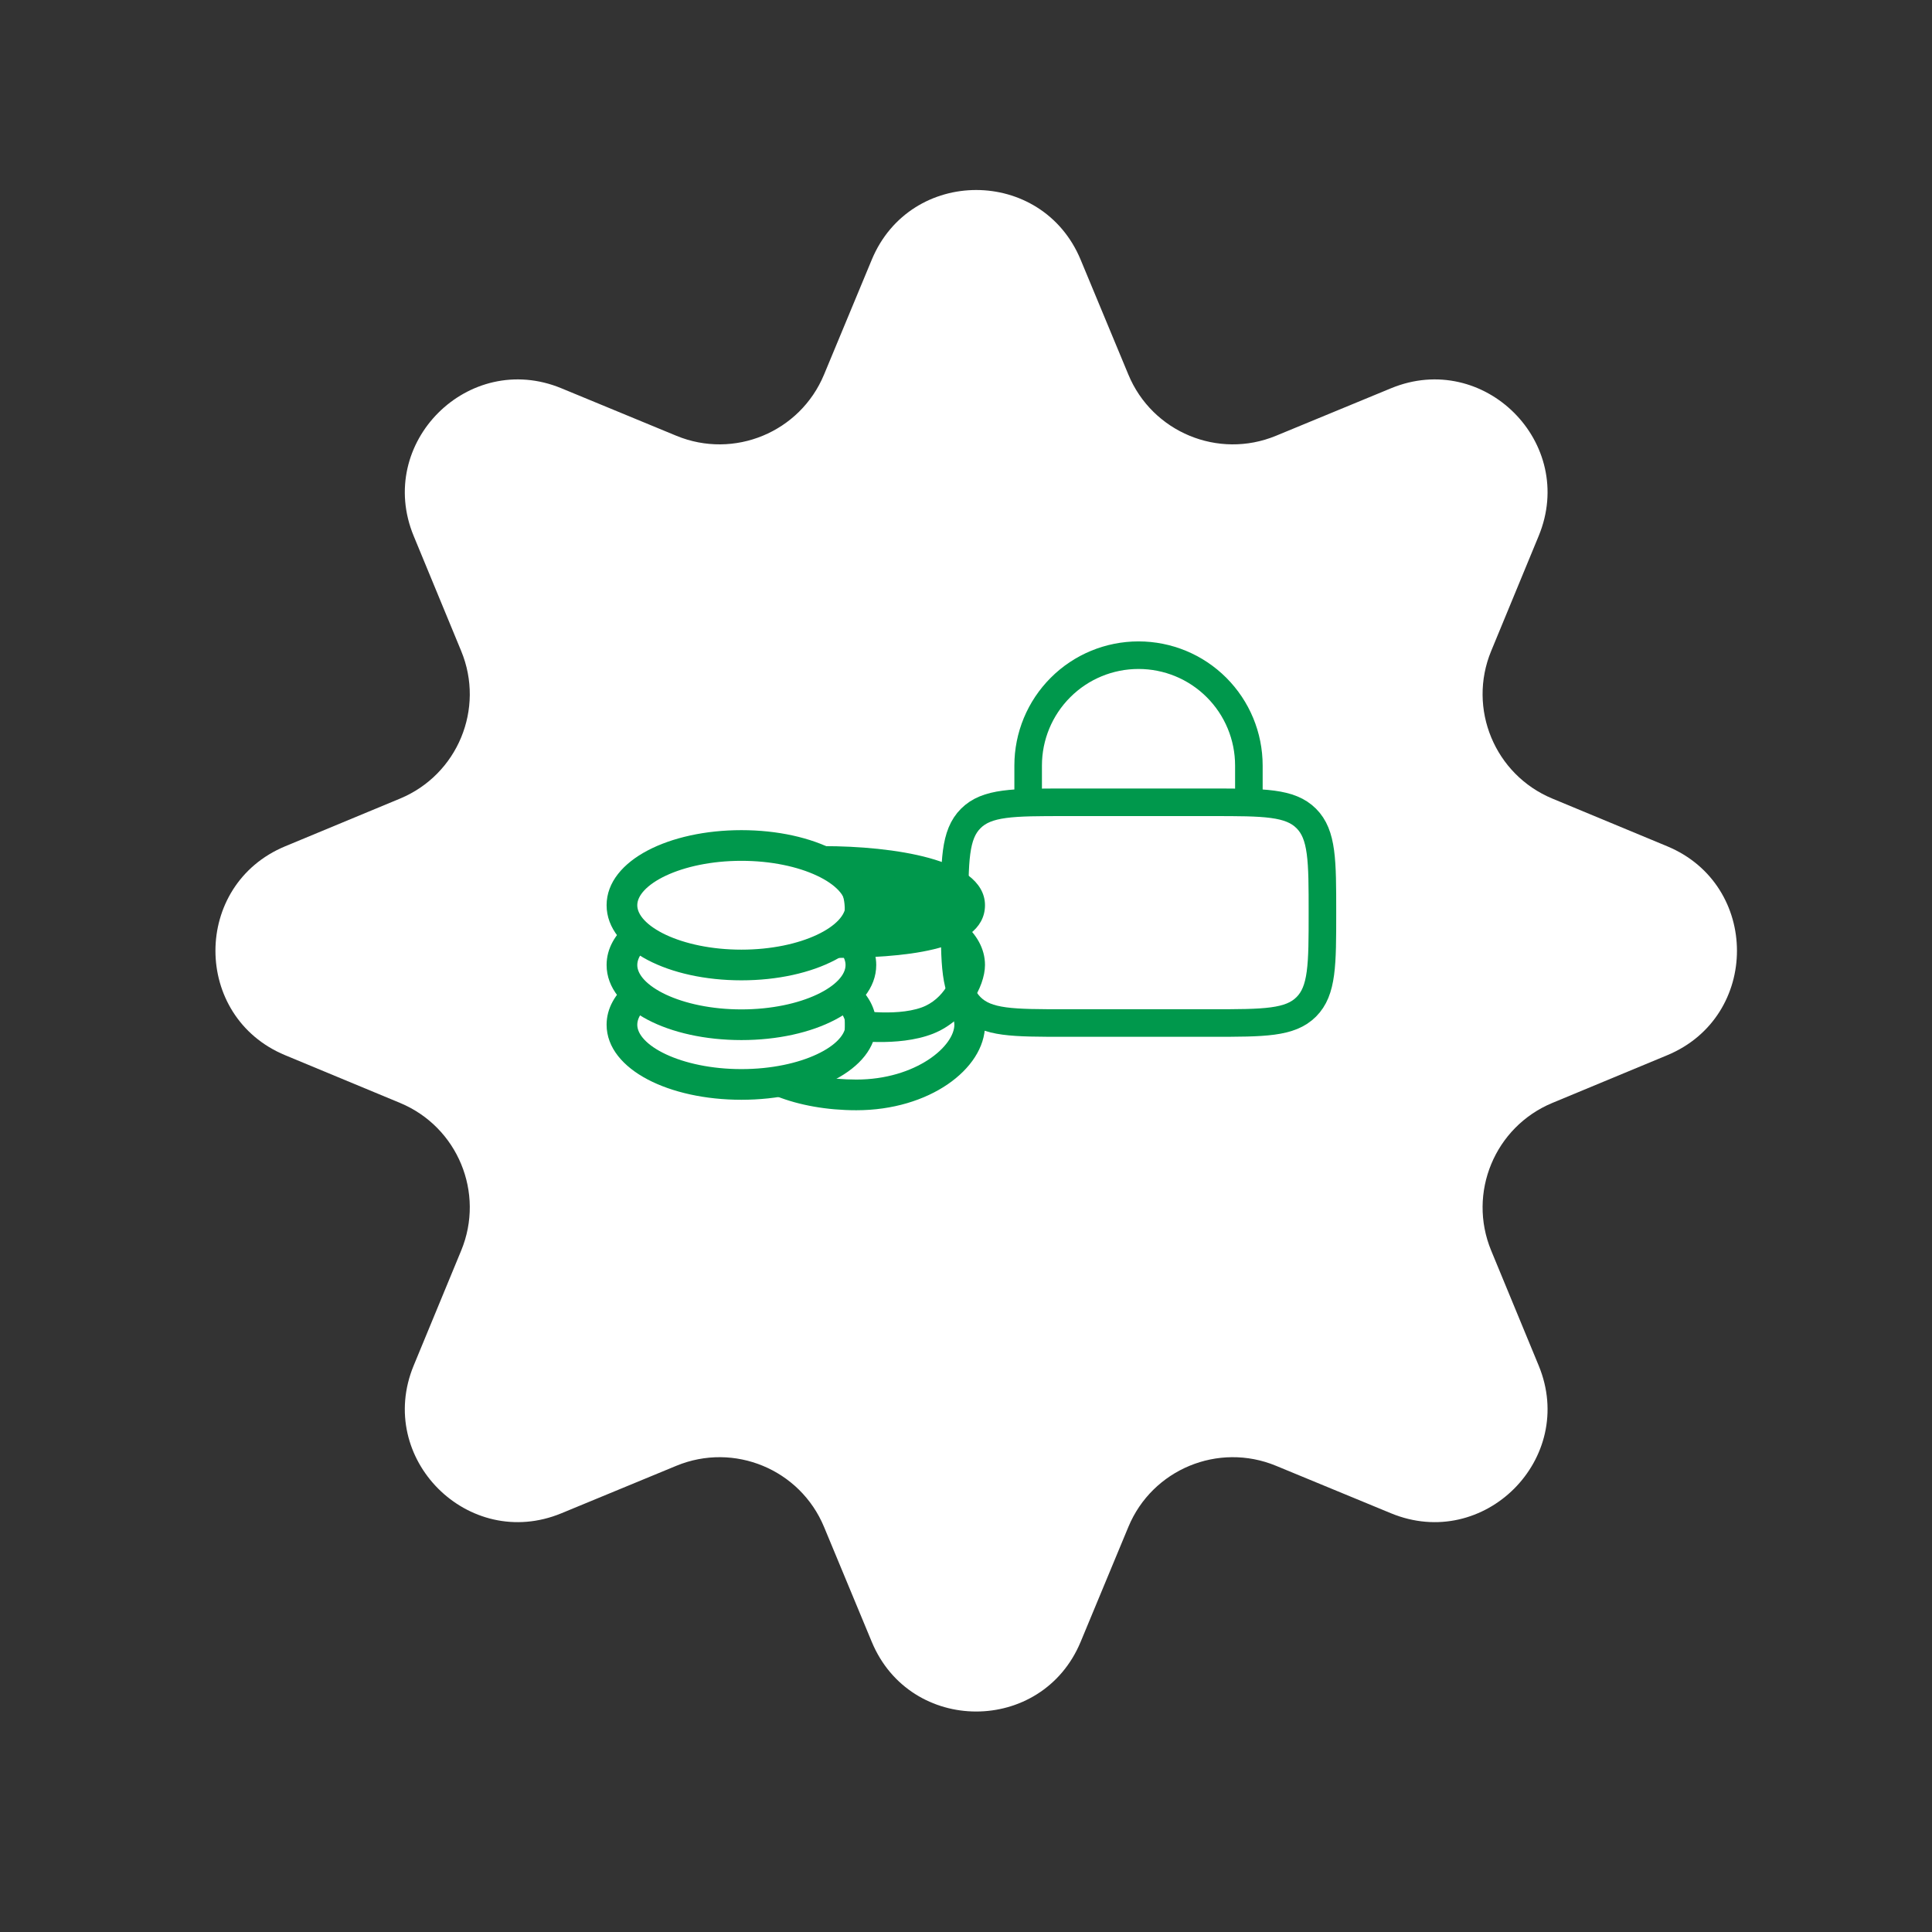 <svg width="41" height="41" viewBox="0 0 41 41" fill="none" xmlns="http://www.w3.org/2000/svg">
<rect x="0" y="0" width="41" height="41" fill="#333333" stroke="none"/>
<path d="M18.5 5.512C19.319 3.539 22.113 3.539 22.933 5.512L23.946 7.95C24.453 9.172 25.855 9.753 27.078 9.248L29.519 8.24C31.493 7.425 33.469 9.4 32.653 11.374L31.645 13.815C31.14 15.038 31.721 16.439 32.943 16.947L35.382 17.96C37.354 18.78 37.354 21.574 35.382 22.393L32.943 23.406C31.721 23.914 31.14 25.315 31.645 26.539L32.653 28.979C33.469 30.953 31.493 32.929 29.519 32.114L27.078 31.106C25.855 30.601 24.453 31.181 23.946 32.403L22.933 34.842C22.113 36.814 19.319 36.814 18.5 34.842L17.487 32.403C16.979 31.181 15.578 30.601 14.354 31.106L11.914 32.114C9.94 32.929 7.964 30.953 8.779 28.979L9.787 26.539C10.293 25.315 9.712 23.914 8.49 23.406L6.051 22.393C4.079 21.574 4.079 18.78 6.051 17.96L8.49 16.947C9.712 16.439 10.293 15.038 9.787 13.815L8.779 11.374C7.964 9.4 9.94 7.425 11.914 8.24L14.354 9.248C15.578 9.753 16.979 9.172 17.487 7.95L18.5 5.512Z" fill="white"/>
<g clip-path="url(#clip0_684_565)">
<path d="M20.258 19.368C20.258 18.264 20.258 17.712 20.601 17.369C20.944 17.026 21.496 17.026 22.6 17.026H25.723C26.826 17.026 27.378 17.026 27.721 17.369C28.064 17.712 28.064 18.264 28.064 19.368C28.064 20.472 28.064 21.024 27.721 21.367C27.378 21.71 26.826 21.71 25.723 21.71H22.6C21.496 21.71 20.944 21.71 20.601 21.367C20.258 21.024 20.258 20.472 20.258 19.368Z" stroke="#00984C" stroke-width="0.585"/>
<path d="M21.819 17.026V16.246C21.819 15.624 22.066 15.029 22.505 14.59C22.944 14.15 23.54 13.904 24.161 13.904C24.782 13.904 25.378 14.15 25.817 14.59C26.256 15.029 26.503 15.624 26.503 16.246V17.026" stroke="#00984C" stroke-width="0.585" stroke-linecap="round"/>
</g>
<g clip-path="url(#clip1_684_565)">
<path d="M20.106 21.295L20.087 21.332L20.117 21.362C20.245 21.489 20.31 21.619 20.31 21.746C20.31 21.989 20.106 22.293 19.726 22.541C19.35 22.786 18.813 22.967 18.174 22.967C17.886 22.967 17.612 22.942 17.36 22.896C17.15 22.858 16.79 22.828 16.555 22.85C16.496 22.855 16.442 22.864 16.399 22.878C16.377 22.885 16.356 22.894 16.338 22.906C16.321 22.918 16.303 22.934 16.293 22.958C16.27 23.011 16.299 23.06 16.332 23.095C16.367 23.131 16.422 23.169 16.498 23.21L16.498 23.21L16.504 23.213C16.973 23.398 17.553 23.504 18.174 23.504C18.936 23.504 19.601 23.29 20.077 22.965C20.553 22.64 20.847 22.2 20.847 21.746C20.847 21.418 20.676 21.127 20.395 20.892L20.34 20.846L20.307 20.909L20.106 21.295Z" fill="#00984C" stroke="#00984C" stroke-width="0.114"/>
<path d="M18.053 21.479L18.053 21.479L17.985 21.466V21.535V21.957V22.006L18.034 22.014L18.043 21.957L18.034 22.014L18.034 22.014L18.034 22.014L18.035 22.014L18.037 22.014L18.046 22.016L18.08 22.02C18.109 22.024 18.152 22.029 18.205 22.034C18.311 22.044 18.461 22.055 18.633 22.056C18.975 22.06 19.413 22.028 19.779 21.884C20.121 21.749 20.387 21.505 20.568 21.244C20.748 20.983 20.846 20.699 20.846 20.478C20.846 20.151 20.676 19.86 20.395 19.624L20.34 19.578L20.307 19.641L20.106 20.027L20.087 20.065L20.117 20.094C20.245 20.221 20.31 20.352 20.31 20.478C20.31 20.591 20.255 20.785 20.133 20.976C20.012 21.165 19.827 21.345 19.573 21.435C19.275 21.541 18.896 21.553 18.588 21.537C18.435 21.529 18.301 21.515 18.205 21.502C18.157 21.496 18.119 21.49 18.093 21.485L18.063 21.48L18.055 21.479L18.053 21.479L18.053 21.479L18.053 21.479L18.053 21.479Z" fill="#00984C" stroke="#00984C" stroke-width="0.114"/>
<path d="M18.108 19.736C18.108 19.635 18.105 19.568 18.099 19.52C18.1 19.472 18.1 19.407 18.1 19.324C18.1 19.258 18.096 19.198 18.09 19.144C18.09 19.143 18.09 19.143 18.09 19.142C18.082 19.08 18.071 19.025 18.056 18.976C18.062 18.971 18.066 18.966 18.067 18.965C18.067 18.965 18.067 18.965 18.067 18.965C18.068 18.964 18.068 18.963 18.068 18.963C18.068 18.964 18.065 18.967 18.061 18.97C18.06 18.971 18.058 18.972 18.055 18.974C18.045 18.939 18.032 18.907 18.018 18.878C18.025 18.879 18.032 18.881 18.04 18.885C18.051 18.891 18.057 18.899 18.059 18.903C18.062 18.907 18.063 18.909 18.063 18.91C18.063 18.91 18.063 18.91 18.063 18.91C18.063 18.909 18.062 18.906 18.061 18.9C18.06 18.893 18.059 18.885 18.058 18.874M18.108 19.736C18.149 19.736 18.189 19.736 18.228 19.736C19.466 19.737 20.367 19.737 20.367 19.21C20.367 18.675 19.323 18.472 18.05 18.466C18.05 18.486 18.05 18.505 18.05 18.524M18.108 19.736H18.166C18.166 19.716 18.166 19.697 18.165 19.679M18.108 19.736V19.679C18.128 19.679 18.146 19.679 18.165 19.679M18.05 18.524C18.031 18.523 18.012 18.523 17.993 18.523C17.994 18.681 17.996 18.78 17.999 18.841C18 18.843 18.001 18.845 18.002 18.847C18.006 18.854 18.01 18.861 18.014 18.868C18.017 18.867 18.02 18.867 18.023 18.866C18.036 18.865 18.048 18.868 18.058 18.874M18.05 18.524C18.051 18.709 18.054 18.812 18.058 18.867C18.058 18.869 18.058 18.872 18.058 18.874M18.05 18.524C18.675 18.526 19.241 18.577 19.652 18.69C19.864 18.748 20.031 18.821 20.143 18.91C20.254 18.997 20.31 19.097 20.31 19.21C20.31 19.326 20.261 19.409 20.165 19.475C20.065 19.542 19.914 19.589 19.716 19.621C19.343 19.68 18.827 19.679 18.226 19.679C18.206 19.679 18.186 19.679 18.165 19.679M18.058 18.874C18.062 18.876 18.066 18.878 18.069 18.881C18.078 18.889 18.083 18.899 18.085 18.904C18.088 18.91 18.089 18.915 18.09 18.919C18.094 18.935 18.096 18.959 18.098 18.992C18.099 19.026 18.1 19.074 18.1 19.142V19.144L18.1 19.144C18.097 19.238 18.1 19.289 18.105 19.321C18.109 19.349 18.114 19.362 18.122 19.381C18.123 19.382 18.123 19.384 18.124 19.385C18.144 19.434 18.162 19.49 18.165 19.679M17.608 20.198L17.587 20.272H17.663C18.415 20.272 19.202 20.235 19.803 20.089C20.103 20.017 20.362 19.915 20.547 19.774C20.734 19.631 20.846 19.446 20.846 19.21C20.846 18.973 20.719 18.779 20.516 18.625C20.313 18.472 20.031 18.354 19.706 18.264C19.055 18.084 18.219 18.013 17.465 18.013H17.408L17.408 18.071C17.408 18.27 17.446 18.402 17.507 18.5C17.564 18.591 17.639 18.648 17.706 18.699C17.71 18.703 17.715 18.706 17.719 18.709C17.791 18.764 17.854 18.816 17.902 18.902C17.95 18.989 17.985 19.116 17.985 19.324C17.985 19.429 17.985 19.502 17.985 19.552C17.97 19.548 17.953 19.547 17.934 19.552C17.895 19.562 17.863 19.593 17.834 19.634C17.775 19.718 17.702 19.885 17.608 20.198Z" fill="#00984C" stroke="#00984C" stroke-width="0.114"/>
</g>
<g clip-path="url(#clip2_684_565)">
<path d="M13.473 20.906L13.441 20.842L13.386 20.888C13.102 21.125 12.93 21.417 12.93 21.746C12.93 22.205 13.263 22.59 13.77 22.857C14.279 23.125 14.976 23.282 15.734 23.282C16.492 23.282 17.188 23.125 17.697 22.857C18.204 22.59 18.538 22.205 18.538 21.746C18.538 21.418 18.367 21.127 18.086 20.892L18.031 20.846L17.998 20.909L17.797 21.295L17.778 21.332L17.808 21.362C17.936 21.489 18.001 21.619 18.001 21.746C18.001 21.863 17.946 21.984 17.836 22.101C17.726 22.219 17.564 22.33 17.358 22.426C16.949 22.618 16.376 22.745 15.734 22.745C15.091 22.745 14.519 22.618 14.109 22.426C13.904 22.33 13.742 22.219 13.632 22.101C13.522 21.984 13.467 21.863 13.467 21.746C13.467 21.619 13.531 21.488 13.659 21.362L13.689 21.332L13.67 21.295L13.473 20.906Z" fill="#00984C" stroke="#00984C" stroke-width="0.114"/>
<path d="M13.473 19.639L13.441 19.575L13.386 19.621C13.102 19.857 12.93 20.149 12.93 20.479C12.93 20.938 13.263 21.323 13.77 21.59C14.279 21.858 14.976 22.015 15.734 22.015C16.492 22.015 17.188 21.858 17.697 21.59C18.204 21.323 18.538 20.938 18.538 20.479C18.538 20.151 18.367 19.86 18.086 19.624L18.031 19.578L17.998 19.642L17.797 20.027L17.778 20.065L17.808 20.094C17.936 20.221 18.001 20.352 18.001 20.479C18.001 20.596 17.946 20.716 17.836 20.834C17.726 20.951 17.564 21.063 17.358 21.159C16.949 21.351 16.376 21.478 15.734 21.478C15.091 21.478 14.519 21.351 14.109 21.159C13.904 21.063 13.742 20.951 13.632 20.834C13.522 20.716 13.467 20.596 13.467 20.479C13.467 20.352 13.531 20.221 13.66 20.094L13.689 20.065L13.67 20.027L13.473 19.639Z" fill="#00984C" stroke="#00984C" stroke-width="0.114"/>
<path d="M12.93 19.21C12.93 19.67 13.263 20.055 13.77 20.322C14.279 20.59 14.976 20.747 15.734 20.747C16.492 20.747 17.188 20.59 17.697 20.322C18.204 20.055 18.538 19.67 18.538 19.21C18.538 18.751 18.204 18.366 17.697 18.099C17.188 17.831 16.492 17.674 15.734 17.674C14.976 17.674 14.279 17.831 13.77 18.099C13.263 18.366 12.93 18.751 12.93 19.21ZM18.001 19.21C18.001 19.328 17.946 19.448 17.836 19.566C17.726 19.683 17.564 19.795 17.358 19.891C16.949 20.083 16.376 20.21 15.734 20.21C15.091 20.21 14.519 20.083 14.109 19.891C13.904 19.795 13.742 19.683 13.632 19.566C13.522 19.448 13.467 19.328 13.467 19.21C13.467 19.093 13.522 18.973 13.632 18.855C13.742 18.738 13.904 18.626 14.109 18.53C14.519 18.338 15.091 18.211 15.734 18.211C16.376 18.211 16.949 18.338 17.358 18.53C17.564 18.626 17.726 18.738 17.836 18.855C17.946 18.973 18.001 19.093 18.001 19.21Z" fill="#00984C" stroke="#00984C" stroke-width="0.114"/>
</g>
<defs>
<clipPath id="clip0_684_565">
<rect width="9.367" height="9.367" fill="white" transform="translate(19.477 13.123)"/>
</clipPath>
<clipPath id="clip1_684_565">
<rect width="6.761" height="6.761" fill="white" transform="translate(14.662 17.098)"/>
</clipPath>
<clipPath id="clip2_684_565">
<rect width="6.761" height="6.761" fill="white" transform="translate(12.353 17.098)"/>
</clipPath>
</defs>
</svg>

